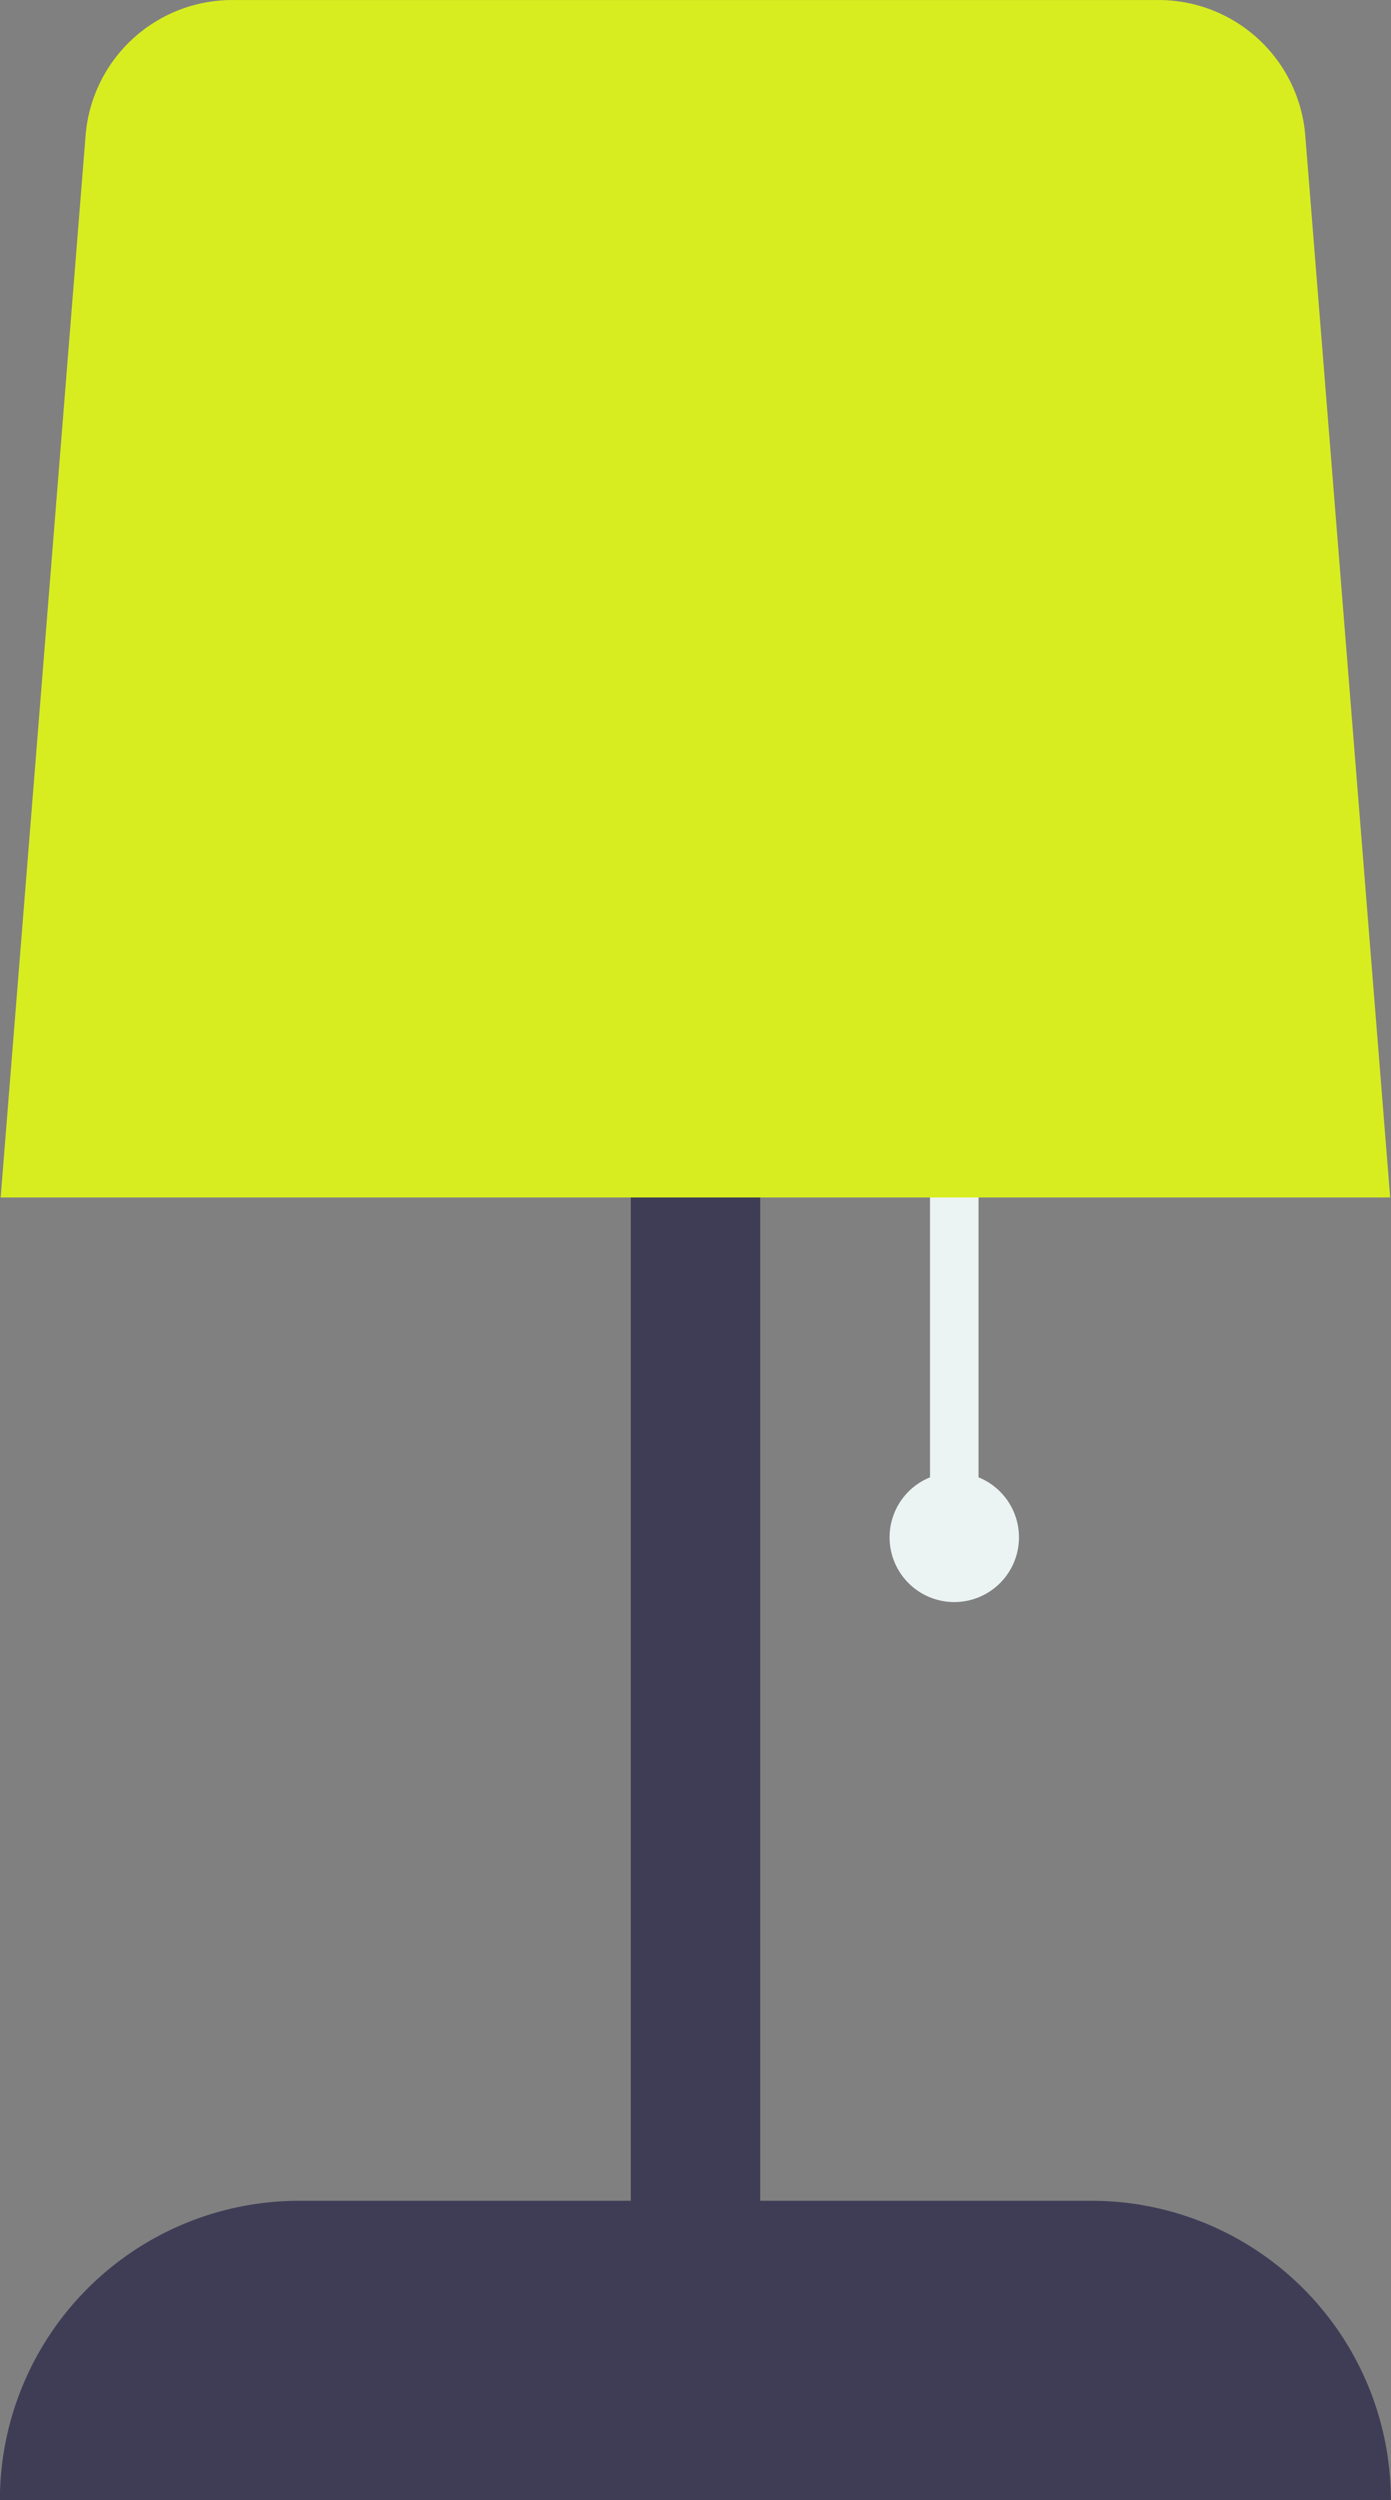 
<svg xmlns="http://www.w3.org/2000/svg" width="50.654" height="91" viewBox="0 0 50.654 91"><rect x="0" y="0" width="50.654" height="91" fill="#808080" stroke="none"/><defs><style>.a{fill:#ebf3f3;}.b{fill:#3f3d56;}.c{fill:#d8ed1f;}</style></defs><g transform="translate(-4373.716 -1941)"><path class="a" d="M443.479,299.29V287.926h-1.767V299.29a2.356,2.356,0,1,0,1.767,0Z" transform="translate(3965.871 1695.482)"/><path class="b" d="M370,276.237H357.923V217.926h-4.712v58.311H341.136a10.9,10.9,0,0,0-10.9,10.9h50.654a10.9,10.9,0,0,0-10.9-10.9Z" transform="translate(4043.476 1744.867)"/><path class="c" d="M330.323,187.512h50.6l-3.094-38.679a5.359,5.359,0,0,0-5.315-4.906H338.732a5.359,5.359,0,0,0-5.314,4.906Z" transform="translate(4043.417 1797.074)"/></g></svg>